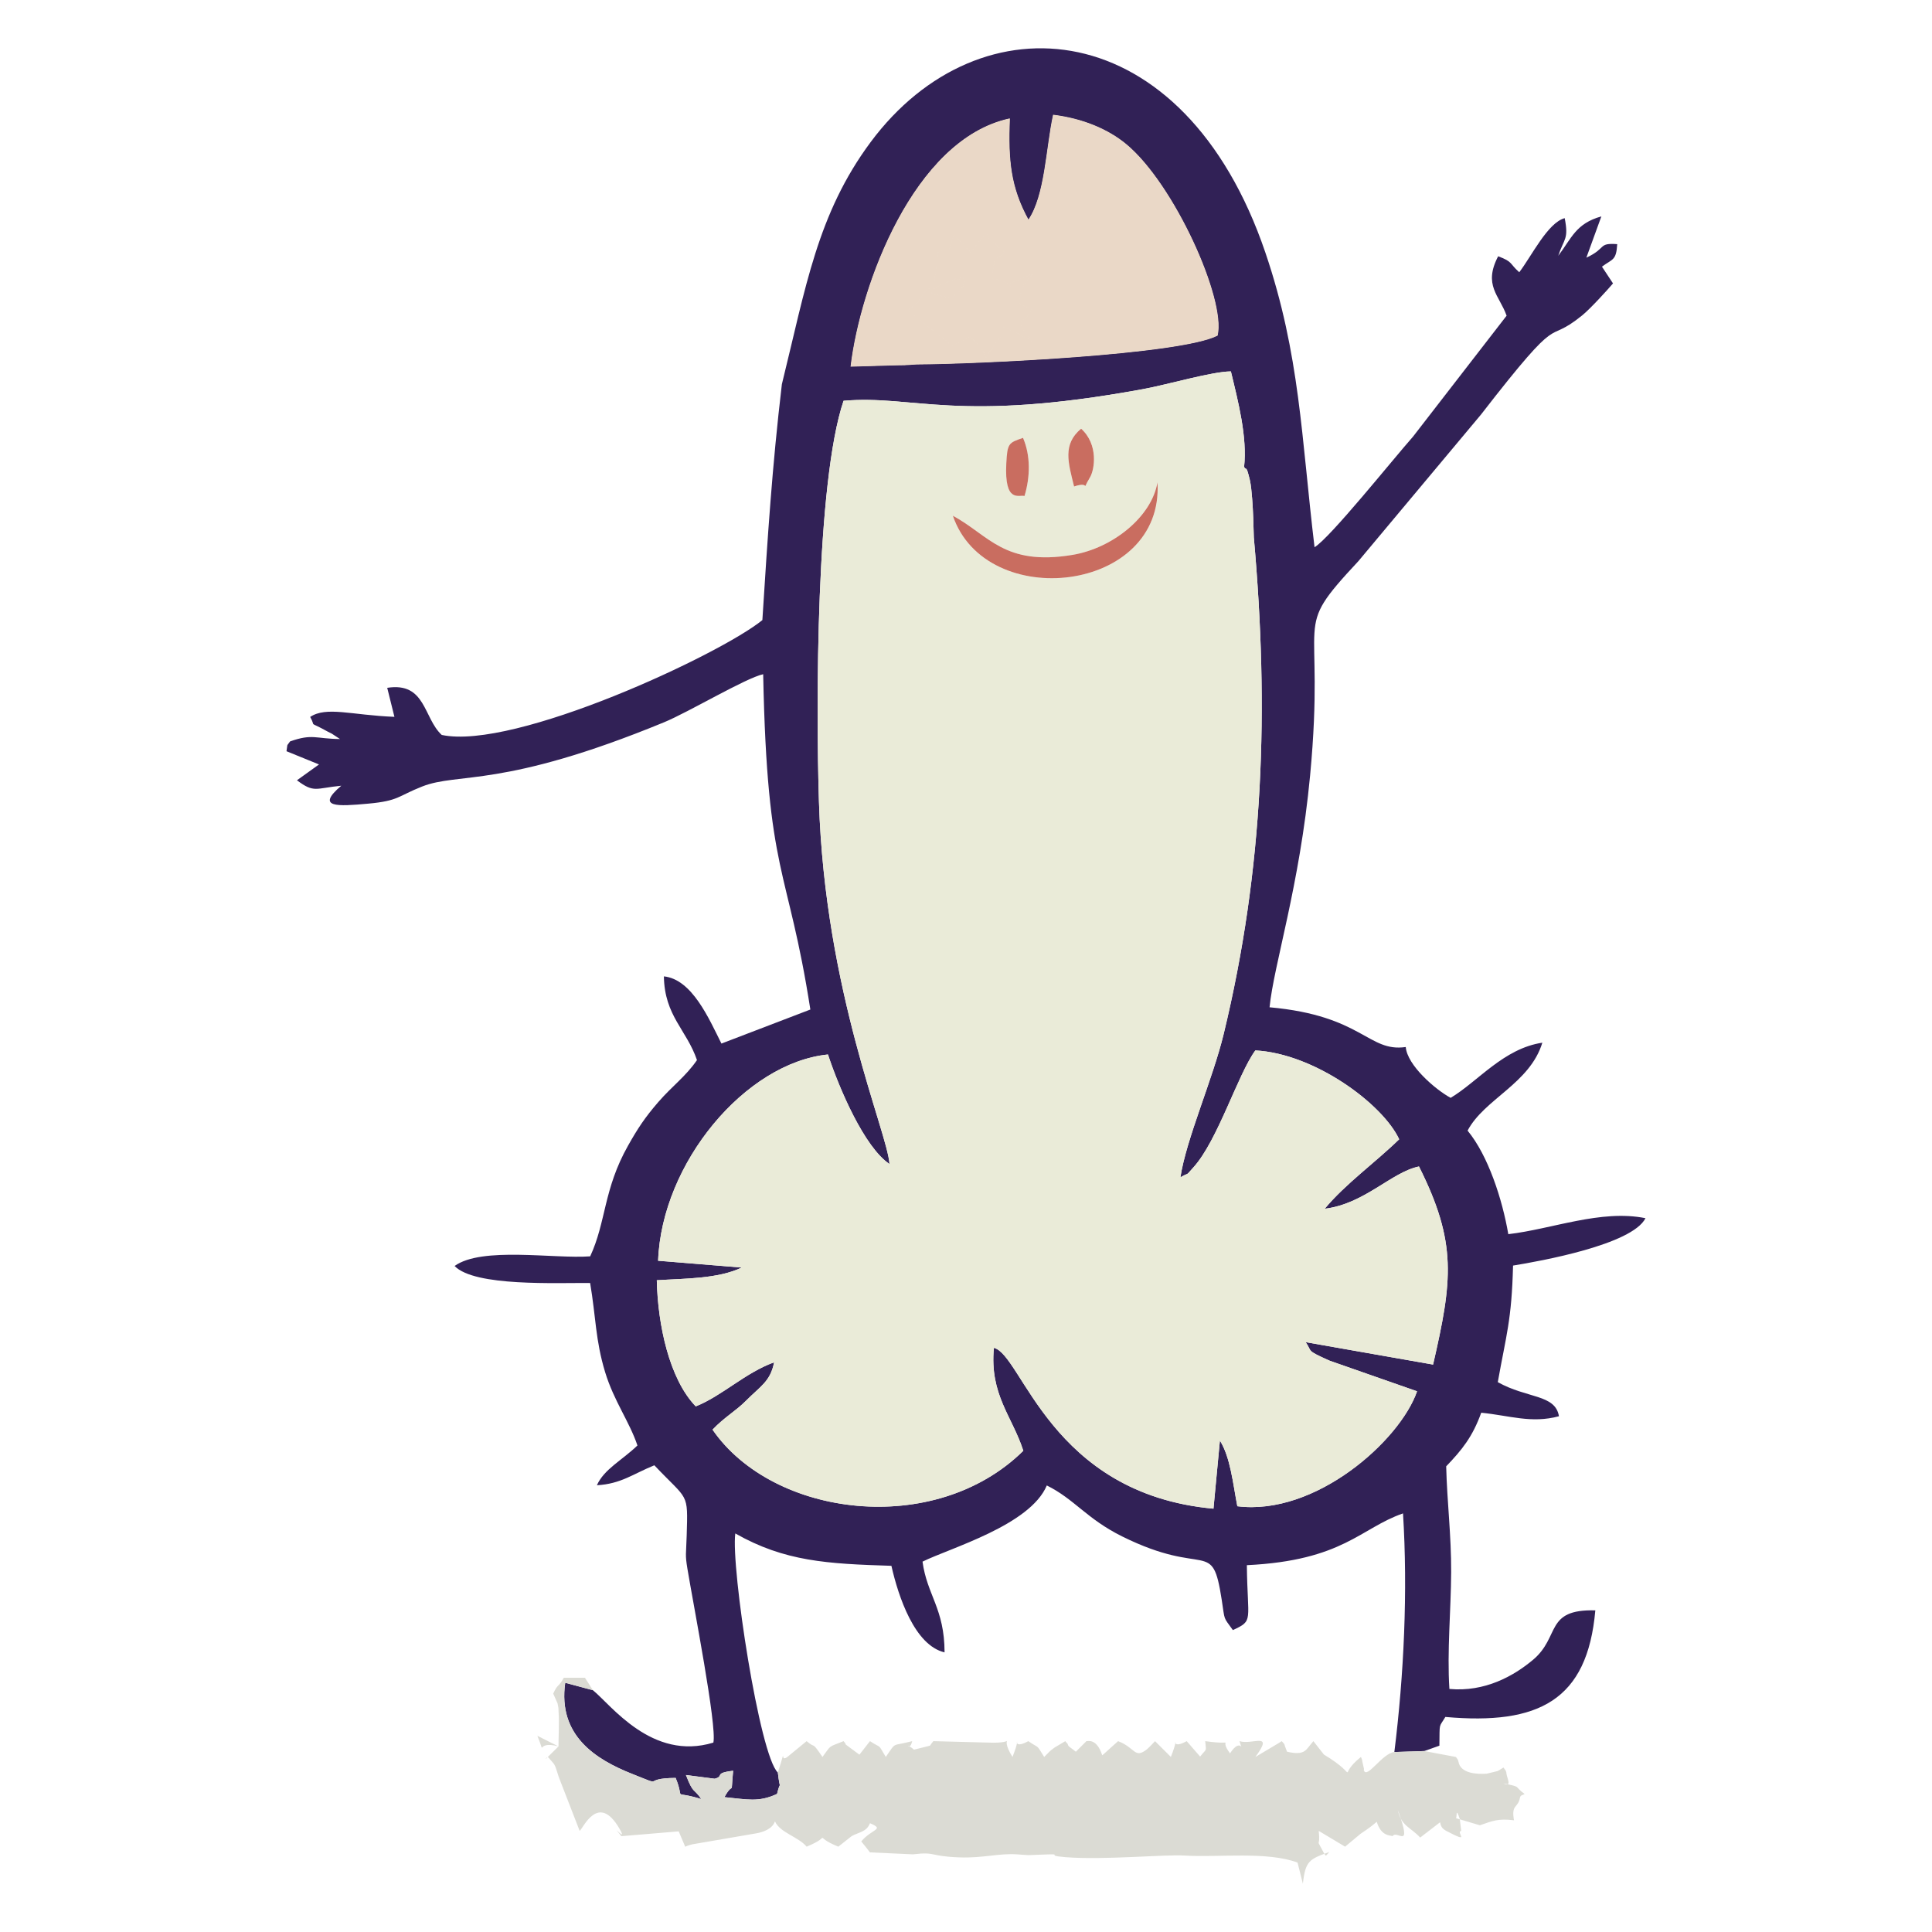 <?xml version="1.0" encoding="UTF-8"?>
<!DOCTYPE svg PUBLIC "-//W3C//DTD SVG 1.1//EN" "http://www.w3.org/Graphics/SVG/1.1/DTD/svg11.dtd">
<!-- Creator: CorelDRAW 2017 -->
<svg xmlns="http://www.w3.org/2000/svg" xml:space="preserve" width="200mm" height="200mm" version="1.1" style="shape-rendering:geometricPrecision; text-rendering:geometricPrecision; image-rendering:optimizeQuality; fill-rule:evenodd; clip-rule:evenodd"
viewBox="0 0 20000 20000"
 xmlns:xlink="http://www.w3.org/1999/xlink">
 <defs>
  <style type="text/css">
   <![CDATA[
    .str0 {stroke:#EAD8C7;stroke-width:7.62;stroke-miterlimit:22.926}
    .fil0 {fill:#312156}
    .fil4 {fill:#C96D60}
    .fil1 {fill:#DBDBD4}
    .fil2 {fill:#EAD8C7}
    .fil3 {fill:#EAEBD8}
   ]]>
  </style>
 </defs>
 <g id="Capa_x0020_1">
  <path class="fil0" d="M12878.82 4833.78c25.95,45.6 18.7,-31.83 58.62,131.22 12.45,50.86 20.39,141.95 24.64,196.05 10.45,132.28 13.92,269.33 17.39,402.13 158.7,1778.31 103.54,3423.55 -312.09,5141.02 -114.31,472.47 -387.9,1086.35 -447.83,1483.6 103.48,-60.78 40.34,2.05 136.95,-105.64 250.78,-279.53 457.81,-960.55 638.62,-1208.08 613,31.89 1319.44,554.53 1489.07,919.68 -249.42,243.01 -555.26,460.23 -770.7,719.05 411.8,-49.27 692,-379.8 975.73,-437.48 397.98,792.33 345.39,1182.59 145.98,2050.68l-1318.75 -232.04c72.07,102.7 -4.47,79.38 248.89,192.32l904.02 316.3c-177.71,513.07 -1054.21,1292.17 -1860.57,1189.94 -46.8,-244.22 -71.33,-504.04 -180.34,-680.39l-66.61 705.56c-1691.68,-153.87 -1980.5,-1597.55 -2273.15,-1664.84 -45.81,484.29 190.38,709.07 304.68,1065.4 -915.41,902.44 -2590.7,689.84 -3217.14,-218.59 123.29,-130.01 239.75,-191.74 346.18,-299.11 150.45,-151.82 252.73,-199.36 291.29,-398.14 -299.8,108.53 -539.19,347.97 -811.19,456.34 -273.48,-282.67 -393.15,-843.71 -403.29,-1305.78 293.55,-18.7 632.01,-13.81 879.38,-131.22l-865.98 -70.61c37.98,-1012.91 902.81,-2047.68 1758.39,-2135.15 118.51,358.69 378.28,961.49 637.1,1133.85 -21.11,-333.1 -668.52,-1779.25 -730.4,-3751.92 -30.94,-986.86 -31.67,-3304.3 254.94,-4149.06 727.88,-63.3 1170.77,233.66 3100.47,-120.77 251.47,-46.17 716.17,-182.55 909.01,-183.33 76.17,314.98 170.57,679.7 136.69,989.01zm-2232.76 -2553.62c175.56,-253.62 184.34,-749.15 258.41,-1088.35 304.26,37.88 564.92,148.25 750.94,301.8 495.53,409.11 1033.61,1604.21 946.2,1977.97 -383.22,197.57 -2488.9,294.44 -3112.08,297.54 -33.57,0.16 -87.47,9.77 -198.89,8.83l-481.4 13.92c99.44,-834.47 650.18,-2345.54 1640.67,-2561.76 -15.81,425.98 7.46,707.07 196.15,1050.05zm-2552.3 1698.61c-100.6,852.17 -146.62,1573.33 -201.72,2440.47 -438.7,357.37 -2566.6,1349.59 -3319.32,1188.79 -190.48,-175.35 -164.01,-550.22 -564.25,-487.76l74.6 300.43c-444.37,-17.54 -703.87,-111.31 -872.19,0.9 68.09,120.87 -36.08,31.2 182.18,152.18 13.4,7.41 29.79,14.34 42.29,21.33l84.26 55.37c-253.36,-2.47 -284.51,-57.79 -516.8,24.63 -40.61,58.47 -22.54,14.77 -36.93,101.5l336.52 136.89 -228.31 163.95c179.24,134.49 190.43,82.22 458.92,56.27 -270.7,230.19 -35.56,214.17 277.42,185.7 318.55,-28.95 305.58,-77.17 559.2,-177.3 380.64,-150.24 828.32,24.9 2504.97,-665.21 254.26,-104.59 847.23,-459.49 1025.84,-497.37 42.39,2105.58 253.89,1968 488.39,3471.09l-920.46 352.33c-129.33,-258.14 -304.11,-665.48 -595.76,-695.58 6.72,409.28 234.81,551.38 342.56,866.62 -114.94,167.89 -258.88,270.91 -399.72,433.6 -141.41,163.37 -213.28,273.63 -313.61,451.61 -255.78,453.72 -225.84,788.45 -392.26,1146.35 -372.34,27.89 -1121.55,-103.91 -1403.59,99.86 207.66,216.06 1062.35,172.3 1403.17,176.35 60.1,354.69 54.32,590.77 155.18,922.56 91.14,299.75 252.1,512.66 334.52,759.29 -162.84,156.13 -344.34,244.17 -419.83,411.64 249.89,-13.97 374.24,-117.25 594.76,-206.66 352.33,372.92 348.24,269.86 334.95,725.94 -5.89,202.77 -17.55,193.42 7.72,346.29 63.3,382.22 307.31,1627.59 268.38,1798.58 -635.47,193.79 -1060.35,-391.78 -1246.94,-542.34l-286.82 -77.06c-78.12,548.27 317.71,794.48 692.73,943.31 364.99,144.83 76.22,45.02 450.51,41.65 103.96,253.47 -54.16,120.3 265.71,219.01 -85.21,-122.45 -80.11,-46.28 -159.23,-249.05l297.02 38.5c105.53,-26.47 -14.24,-58.68 191.58,-82.47 -27.68,300.16 13.71,86.46 -90.3,273.11 235.08,22.64 352.64,56.16 544.91,-33.41 40.14,-171.46 33.78,2.78 8.25,-221.53 -188.91,-173.88 -486.71,-2122.8 -440.43,-2475.03 511.35,290.56 952.66,314.51 1616.09,335.15 72.39,320.45 241.12,823.49 550.27,895.93 -0.69,-454.34 -181.5,-591.98 -228.2,-939.21 286.3,-141.15 1113.93,-376.81 1286.5,-788.55 286.72,141.52 411.53,344.76 780.04,527.52 875.23,433.96 930.24,6.09 1030.52,654.75 35.09,227.05 12.82,170.84 115.73,314.88 218.58,-101.02 150.97,-86.73 144.72,-671.88 997.42,-48.23 1176.76,-384.22 1616.56,-536.03 50.48,810.14 9.4,1670.98 -89.67,2470.09l309.2 -9.88 157.07 -55.58c3.83,-248.52 -7.99,-180.65 61.77,-297.54 965.33,86.05 1470.42,-170.41 1552.42,-1103.32 -526.21,-13.76 -359.74,272.38 -644.61,511.55 -200.52,168.32 -498.9,335.63 -865.99,301.96 -25.27,-389.11 16.29,-813.19 18.18,-1208.71 1.78,-383.9 -42.55,-727.72 -51.48,-1095.75 163.05,-170.36 272.37,-304.06 362.78,-555 289.66,28.31 519.8,113.84 804.63,36.3 -37.98,-229.09 -329.48,-182.23 -633.17,-353.01 87.05,-489.39 143.68,-638.37 157.97,-1206.66 279.83,-45.49 1232.55,-215.75 1370.97,-490.43 -460.55,-93.61 -969,113.47 -1420.09,165.37 -62.04,-361.16 -208.45,-813.88 -421.57,-1071.97 173.46,-328.21 644.14,-485.7 773.9,-910.26 -401.13,60.14 -665.58,401.23 -949.3,571.07 -159.96,-87.15 -449.36,-337.36 -464.7,-526.26 -390.73,56.1 -444.26,-324.81 -1409.84,-411.33 43.18,-439.74 311.4,-1254.03 419.62,-2398.59 164.53,-1739.49 -211.07,-1457.5 499.47,-2219.31l1269.59 -1517.85c877.59,-1132.01 641.57,-697.2 1048.06,-1027.15 84.63,-68.66 264.7,-266.86 318.6,-330.53l-114.36 -173.3c109.11,-82.01 147.72,-60.21 158.07,-233.14 -202.56,-14.92 -106.33,41.87 -319.55,139.89l155.33 -427.24c-266.07,74.07 -308.57,227.73 -446.57,408.01 60.99,-182.39 109.9,-168.78 67.09,-389.78 -174.73,45.91 -341.99,391.31 -470.37,560.04 -104.17,-91.67 -62.78,-107.48 -218.59,-165.37 -156.75,300.27 12.82,403.71 87.57,615.04l-968.52 1251.52c-213.28,241.33 -858.42,1048.32 -1019.75,1145.24 -136.74,-1135.58 -150.03,-1993.21 -508.77,-3049.52 -843.34,-2483.38 -2956.33,-2665.3 -4086.6,-1144.03 -552,743.01 -670.56,1501.88 -919.09,2507.54z"/>
  <path class="fil1" d="M14743.59 18126.87l-309.2 9.88c-126.13,13.13 -283.78,283.67 -316.09,189.48 -0.52,-1.58 1.79,-14.39 1.37,-16.39l-16.18 -70.71c-1.16,-23.48 -8.56,-34.46 -15.39,-50.8 -268.44,213.33 19.17,216.96 -382.91,-25.11l-108.95 -138.84c-80.32,88.1 -78.69,152.87 -272.95,109.32l-22.7 -59.73c-3.09,-25.48 -20.38,-33.83 -32.25,-49.59 -11.29,6.78 -26.37,16.65 -33.41,21.23l-239.54 142.72c198.09,-269.12 -32.73,-121.03 -163.96,-163.95 40.45,148.19 20.7,-56.57 -98.34,126.34 -133.37,-176.03 93.25,-77.8 -256.77,-126.34 9.3,117.94 19.65,67.77 -52.69,159.8l-138.89 -159.8c-219.48,119.77 -42.24,-148.03 -163.95,163.43l-163.96 -163.43c-14.7,14.4 -31.09,34.25 -42.55,44.55 -10.19,9.14 -27.52,28.89 -39.24,38.19 -132.01,104.59 -118.67,-13.03 -300.74,-82.74l-163.95 147.09c-58.52,-184.7 -156.55,-143.62 -163.95,-147.09l-109.27 109.32c-13.5,-12.24 -48.49,-35.83 -54.63,-41.39 -4.73,-4.26 -23.64,-13.71 -27.48,-31.16 -4.2,-19.22 -21.43,-22.64 -27.21,-36.77l-109.58 65.25c-13.87,9.61 -31.68,24.21 -43.76,32.93l-65.24 65.25c-88.78,-143.15 -43.87,-79.27 -163.95,-163.43 -219.43,119.77 -42.24,-148.03 -163.9,163.43 -160.44,-254.99 92.45,-133.27 -257.67,-148.77l-562.09 -14.66c-11.4,15.66 -28.84,35.88 -34.51,46.7l-165.32 41.45c-105.06,-90.04 -44.08,28.42 -19.02,-88.15 -219.58,57.94 -159.43,-0.84 -272.95,163.43 -91.78,-151.71 -35.09,-78.27 -163.95,-163.43l-109.27 140 -140.99 -104.28c-5.05,-18.59 -15.29,-23.79 -22.96,-35.72 -165.27,67.09 -120.98,32.62 -218.59,163.43 -120.35,-175.25 -60.83,-75.75 -163.95,-163.43l-192 157.39c-102.28,87.57 -1.68,-157.23 -105.85,167.36 25.53,224.31 31.89,50.07 -8.25,221.53 -192.27,89.57 -309.83,56.05 -544.91,33.41 104.01,-186.65 62.62,27.05 90.3,-273.11 -205.82,23.79 -86.05,56 -191.58,82.47l-297.02 -38.5c79.12,202.77 74.02,126.6 159.23,249.05 -319.87,-98.71 -161.75,34.46 -265.71,-219.01 -374.29,3.37 -85.52,103.18 -450.51,-41.65 -375.02,-148.83 -770.85,-395.04 -692.73,-943.31l286.82 77.06c-12.14,-19.17 -79.48,-125.29 -82.69,-129.02l-218.9 0c-52.63,99.29 -61.88,58.68 -109.52,164.22l44.86 101.01c15.39,77.02 6.67,36.57 11.4,104.23 6.51,93.03 -1.68,244.85 -1.63,340.98 -255.52,-67.82 -119.35,132.17 -218.53,-109.27l218.53 109.85 -130.91 129.23c-0.16,-10.2 13.08,-15.45 21.85,-19.97 77.64,93.72 62.04,48.6 112.84,210.18l215.33 555c37.4,-28.52 192.53,-399.5 411.16,-24.79 99.45,170.46 -117.83,-89.89 20.44,79.42l593.66 -49.9 67.45 159.22c15.81,-9.03 60.94,-23.06 73.65,-25.06l651.34 -111.68c83,-12.97 177.87,-48.27 203.98,-125.86 52.53,118.35 242.96,159.38 327.9,262.02 294.97,-121.66 32.89,-121.66 327.91,0l139.05 -109.84c74.43,-41.13 154.18,-42.29 188.8,-133.01 157.75,67.4 21.85,54.84 -90.31,188.48 11.82,13.82 85.21,104.86 89.99,113.31l444.47 20.33c247.06,-28.94 160.64,20.02 484.71,31.68 242.02,8.67 406.12,-44.81 596.39,-31.36 147.67,10.45 81.38,9.19 229.83,3.52 306.1,-11.77 18.6,5.94 272.64,25.74 399.5,31.1 1013.02,-30.21 1231.24,-16.86 349.49,21.32 847.91,-45.76 1167.2,72.54l55.21 218.59c26.11,-237.18 67.19,-253.68 272.95,-327.91l-27.15 32c-5.63,-3.52 -3.05,27.52 -36.57,-36.99 -83.57,-161.11 -24.58,-14.65 -44.96,-213.59l272.64 163.37 159.8 -133.01c82.95,-56.15 101.23,-68.02 168.05,-124.71 45.38,152.4 141.15,138.48 163.95,148.46 46.96,-70.34 209.65,160.8 54.37,-270.12 32.99,165.74 135.74,180.5 231.08,285.09l206.4 -158.75c5.99,17.18 2.16,57.05 63.09,89.25 268.7,142.1 93.14,12.87 155.23,-0.16l-14.6 -122.82c-45.65,-138.84 -26.42,-8.24 -40.08,-8.24l247.95 73.33c130.28,-43.86 184.86,-72.34 353.17,-51.59 -29.42,-170.57 40.34,-119.72 62.25,-234.71 5.72,-29.99 32.46,-24.27 47.07,-38.24 -119.3,-85.94 -19.18,-67.4 -218.59,-109.06 94.72,46.97 33.15,-63.45 31.15,-102.59 -1.62,-32.2 -19.01,-41.76 -30.88,-61.36 -15.92,8.83 -50.12,32.47 -62.15,36.93l-110.11 26.53c-108,8.09 -272.11,-3.73 -293.02,-122.29 -4.46,-25.48 -16.49,-34.36 -26.58,-50.49l-328.11 -61.46z"/>
  <g id="_1892389940128">
   <path class="fil2 str0" d="M9709.69 2612.22c209.49,-75.81 54.73,61.88 170.57,-180.03l126.7 136.11c9.62,10.82 24.75,29.15 37.2,43.65l163.95 -198.57c10.71,16.87 23.32,23.22 30.41,51.69l161.27 147.15c-143.2,132.38 -76.38,-10.93 -140.36,273 126.6,16.92 121.66,20.39 217.01,82.53 -64.04,-26.37 -10.25,-39.29 223.21,-136.63 -12.35,13.34 -94.51,97.44 -99.97,112.57 -103.28,286.56 -38.67,171.1 98.91,269.7 -17.91,14.08 -49.85,5.78 -55.42,40.03 -12.34,75.8 -187.27,29.57 56.48,287.61l-123.98 -67.98c-23.38,-11.55 -39.29,-20.17 -65.35,-32.83l-138 -62.62c-5.57,167.89 30.31,30.31 -98.6,223.58 -10.35,15.49 -23.96,33.35 -32.94,46.59 -9.66,14.29 -22.38,34.41 -32.67,52.17 -7.78,-16.45 -38.51,-79.27 -47.54,-90.46l-116.41 -122.56 -204.56 99.23c-5.68,-9.29 -15.97,-29.57 -23.06,-40.39l-420 -332.37c149.46,-119.77 70.55,-47.54 210.45,-239.13 9.66,15.45 38.5,59.52 47.54,69.35l194.47 42.44c65.45,-59.67 130.7,-86.68 140.26,-200.3 -16.5,-1.68 -39.82,-22.17 -49.64,-3 -9.67,18.92 -35.46,-1.1 -49.02,3.26l-167.05 71.34c-21.27,10.24 -40.24,26.37 -61.62,37.14l47.76 -382.27zm936.37 -332.06c-188.69,-342.98 -211.96,-624.07 -196.15,-1050.05 -990.49,216.22 -1541.23,1727.29 -1640.67,2561.76l481.4 -13.92c111.42,0.94 165.32,-8.67 198.89,-8.83 623.18,-3.1 2728.86,-99.97 3112.08,-297.54 87.41,-373.76 -450.67,-1568.86 -946.2,-1977.97 -186.02,-153.55 -446.68,-263.92 -750.94,-301.8 -74.07,339.2 -82.85,834.73 -258.41,1088.35z"/>
   <path class="fil2 str0" d="M10044.16 2611.95c-12.45,-14.5 -27.58,-32.83 -37.2,-43.65l-126.7 -136.11c-115.84,241.91 38.92,104.22 -170.57,180.03l-47.76 382.27c21.38,-10.77 40.35,-26.9 61.62,-37.14l167.05 -71.34c13.56,-4.36 39.35,15.66 49.02,-3.26 9.82,-19.17 33.14,1.32 49.64,3 -9.56,113.62 -74.81,140.63 -140.26,200.3l-194.47 -42.44c-9.04,-9.83 -37.88,-53.9 -47.54,-69.35 -139.9,191.59 -60.99,119.36 -210.45,239.13l420 332.37c7.09,10.82 17.38,31.1 23.06,40.39l204.56 -99.23 116.41 122.56c9.03,11.19 39.76,74.01 47.54,90.46 10.29,-17.76 23.01,-37.88 32.67,-52.17 8.98,-13.24 22.59,-31.1 32.94,-46.59 128.91,-193.27 93.03,-55.69 98.6,-223.58l138 62.62c26.06,12.66 41.97,21.28 65.35,32.83l123.98 67.98c-243.75,-258.04 -68.82,-211.81 -56.48,-287.61 5.57,-34.25 37.51,-25.95 55.42,-40.03 -137.58,-98.6 -202.19,16.86 -98.91,-269.7 5.46,-15.13 87.62,-99.23 99.97,-112.57 -233.46,97.34 -287.25,110.26 -223.21,136.63 -95.35,-62.14 -90.41,-65.61 -217.01,-82.53 63.98,-283.93 -2.84,-140.62 140.36,-273l-161.27 -147.15c-7.09,-28.47 -19.7,-34.82 -30.41,-51.69l-163.95 198.57z"/>
  </g>
  <path class="fil3" d="M9863.86 5338.88c373.77,200.83 530,523.31 1238.49,405.28 416.27,-69.4 820.28,-394.94 879.86,-751.26 70.29,1147.34 -1776.1,1349.96 -2118.35,345.98zm3115.61 224.3c-3.47,-132.8 -6.93,-269.85 -17.39,-402.13 -4.25,-54.11 -12.18,-145.19 -24.64,-196.05 -39.92,-163.06 -32.67,-85.62 -58.62,-131.22 33.88,-309.3 -60.52,-674.04 -136.69,-989.01 -192.84,0.79 -657.54,137.16 -909.01,183.33 -1929.7,354.44 -2372.59,57.48 -3100.47,120.77 -286.62,844.77 -285.87,3162.2 -254.94,4149.06 61.88,1972.67 709.29,3418.82 730.41,3751.92 -258.83,-172.36 -518.6,-775.16 -637.11,-1133.85 -855.58,87.47 -1720.42,1122.24 -1758.4,2135.16l865.99 70.6c-247.38,117.4 -585.83,112.52 -879.38,131.23 10.14,462.06 129.81,1023.1 403.28,1305.77 272.02,-108.37 511.4,-347.81 811.2,-456.34 -38.56,198.78 -140.84,246.32 -291.29,398.14 -106.43,107.37 -222.89,169.1 -346.18,299.11 626.44,908.43 2301.73,1121.02 3217.14,218.59 -114.3,-356.33 -350.48,-581.11 -304.68,-1065.4 292.65,67.3 581.47,1510.97 2273.15,1664.83l66.61 -705.55c109.01,176.35 133.54,436.17 180.34,680.39 806.36,102.23 1682.86,-676.87 1860.57,-1189.95l-904.02 -316.29c-253.36,-112.94 -176.82,-89.62 -248.89,-192.32l1318.75 232.04c199.41,-868.09 252,-1258.35 -145.98,-2050.68 -283.73,57.68 -563.93,388.2 -975.73,437.48 215.44,-258.83 521.27,-476.04 770.7,-719.06 -169.63,-365.14 -876.07,-887.78 -1489.06,-919.66 -180.82,247.52 -387.85,928.55 -638.63,1208.07 -96.61,107.69 -33.47,44.86 -136.95,105.64 59.93,-397.25 333.52,-1011.14 447.83,-1483.6 415.63,-1717.47 470.79,-3362.71 312.09,-5141.02zm-2374.02 -428.34c-53.47,-17.6 -209.8,82.74 -188.32,-337.15 10.71,-209.02 23.54,-214.22 173.1,-264.82 79.42,183.35 75.01,406.08 15.22,601.97zm513.4 -98.82c-60.94,-246.63 -121.14,-436.32 72.91,-598.17 182.13,164.58 138.42,424.83 92.72,501.73 -103.38,174.04 22.07,33.52 -165.63,96.44z"/>
  <path class="fil4" d="M9863.87 5338.87c342.24,1003.99 2188.62,801.37 2118.34,-345.97 -59.57,356.32 -463.6,681.86 -879.86,751.25 -708.49,118.04 -864.72,-204.45 -1238.48,-405.28z"/>
  <path class="fil4" d="M11118.85 5036.03c187.69,-62.94 62.25,77.59 165.63,-96.45 45.7,-76.91 89.41,-337.15 -92.72,-501.73 -194.05,161.85 -133.85,351.54 -72.91,598.18z"/>
  <path class="fil4" d="M10605.46 5134.84c59.78,-195.89 64.19,-418.63 -15.24,-601.96 -149.56,50.59 -162.37,55.79 -173.09,264.81 -21.49,419.89 134.85,319.55 188.33,337.15z"/>
 </g>
</svg>
